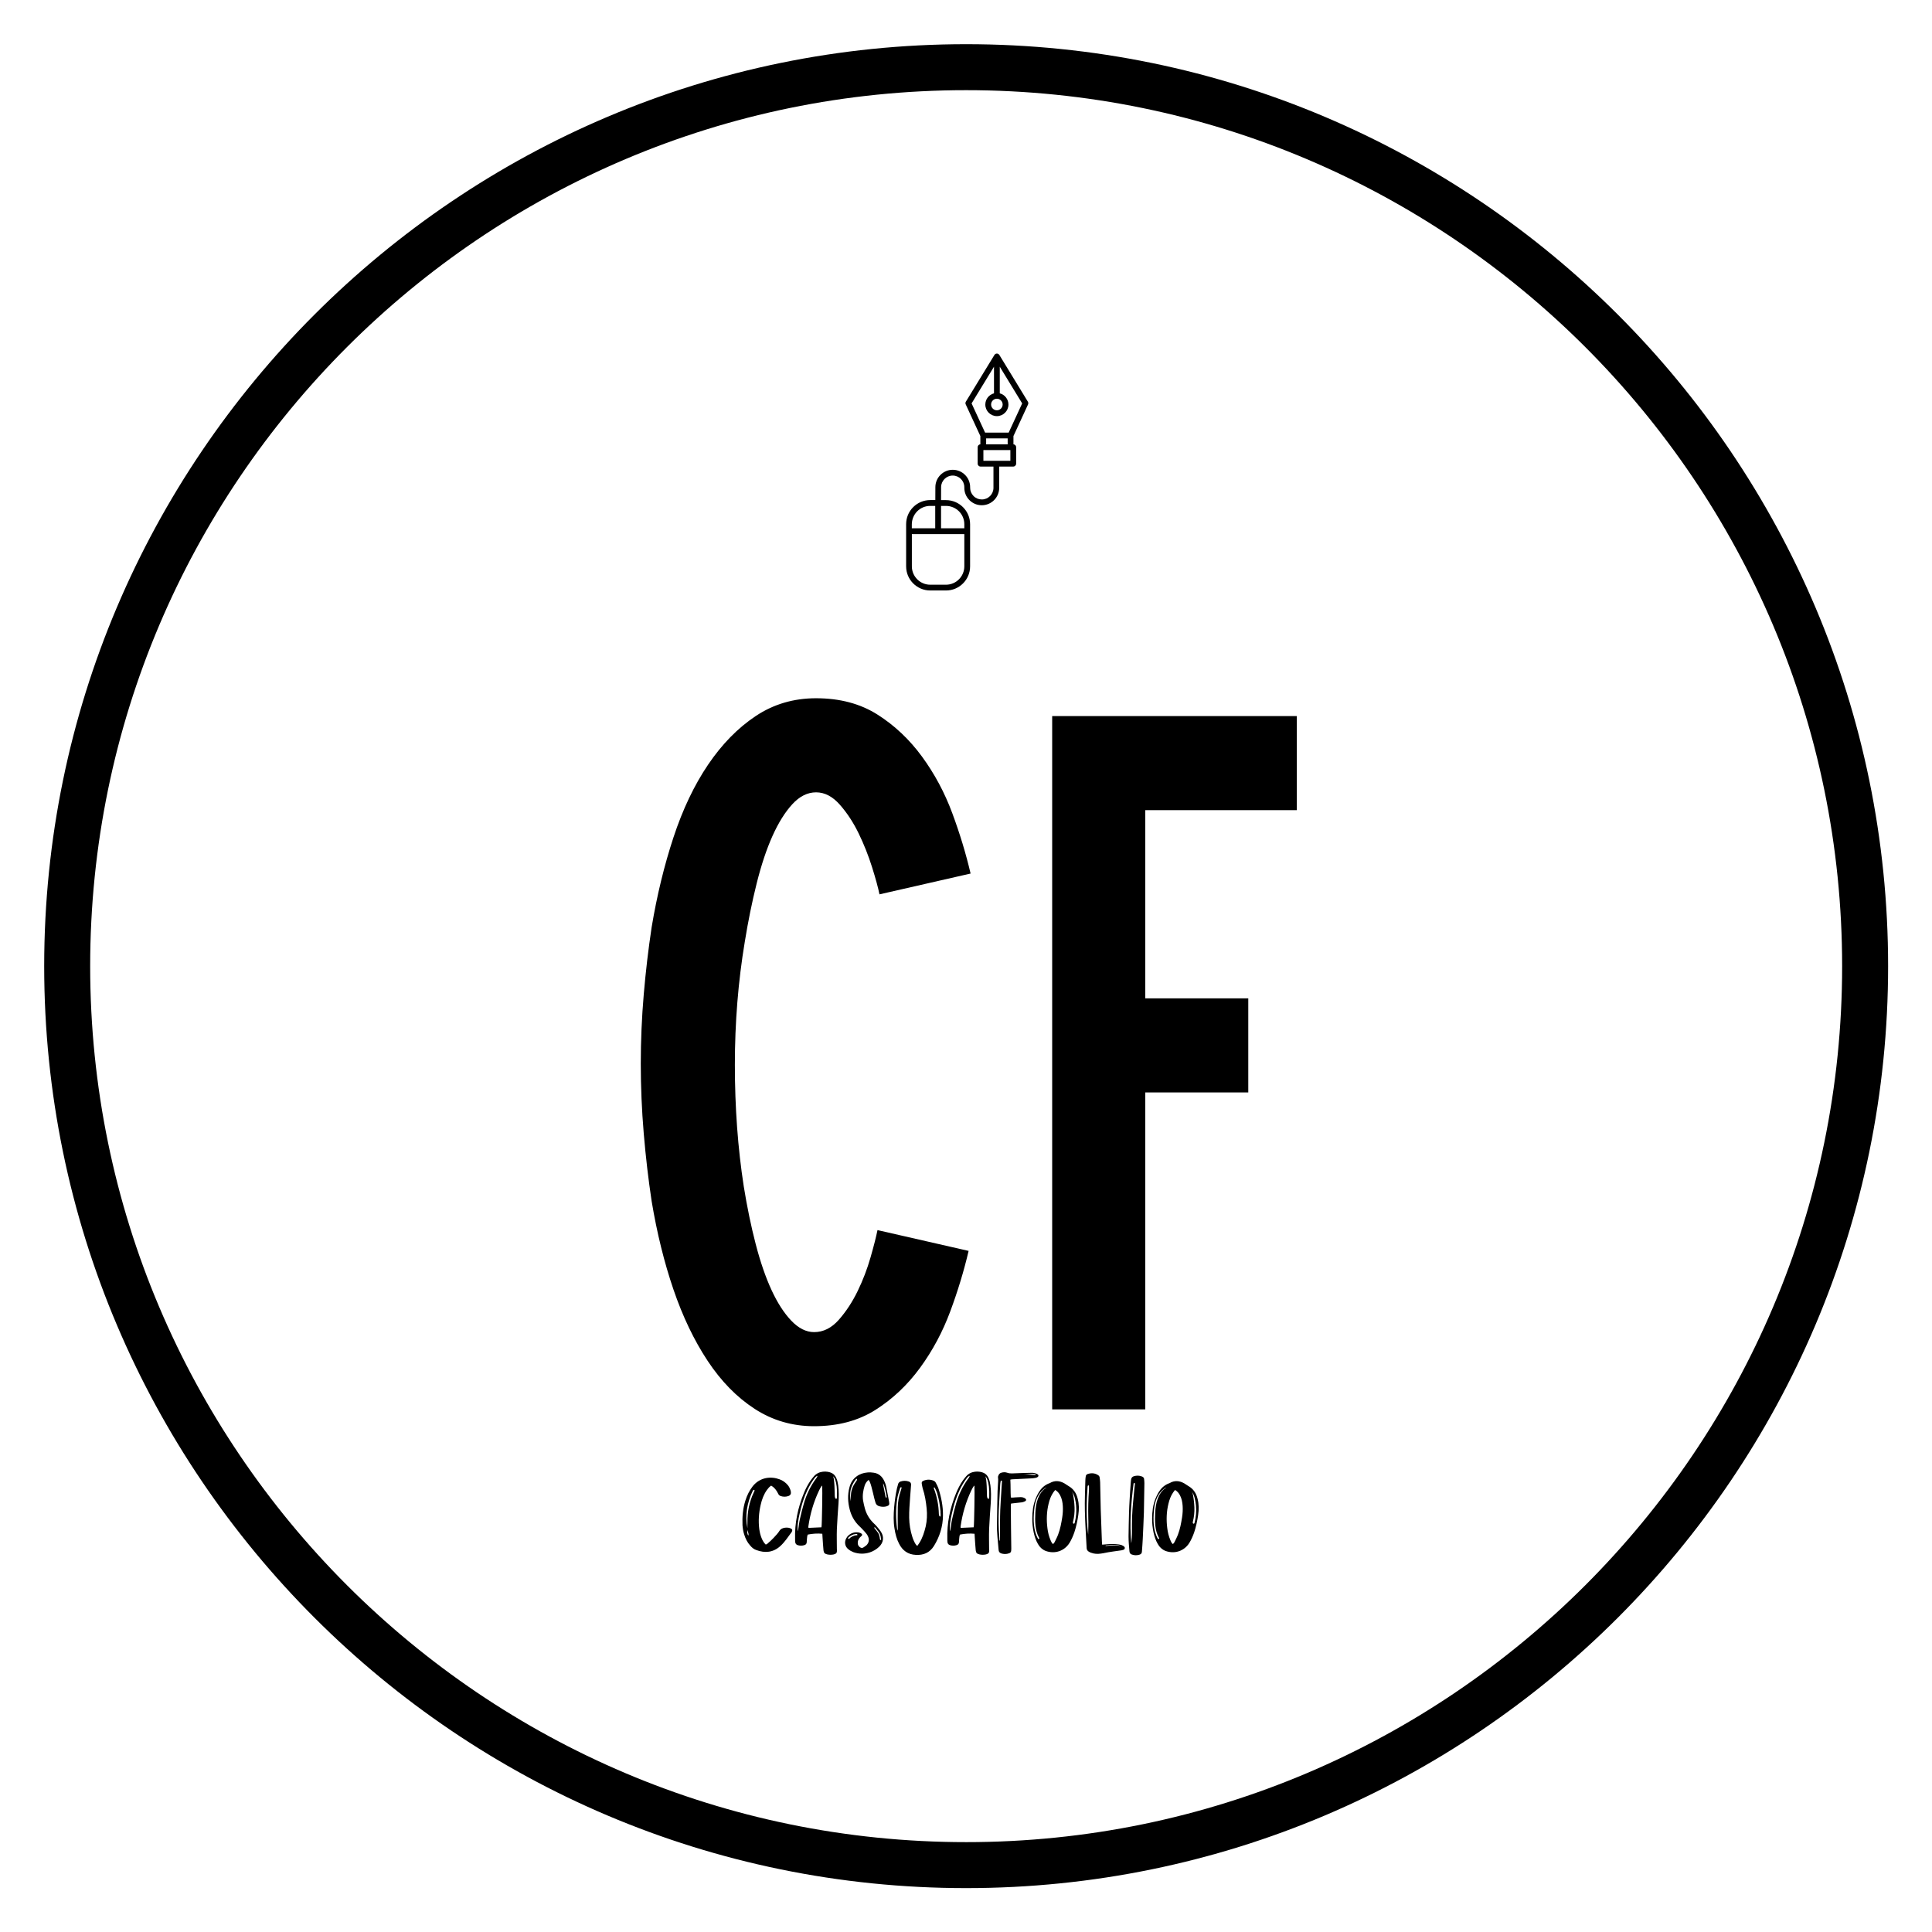 
        <svg xmlns="http://www.w3.org/2000/svg" xmlns:xlink="http://www.w3.org/1999/xlink" version="1.1" width="3143.82" height="3143.82" viewBox="0 0 3143.82 3143.82">
			
			<g transform="scale(7.191) translate(10, 10)">
				<defs id="SvgjsDefs1327"/><g id="SvgjsG1328" featureKey="rootContainer" transform="matrix(2.081,0,0,2.081,0,0)" fill="#000"><path xmlns="http://www.w3.org/2000/svg" d="M100.254 0C44.974 0 0 44.974 0 100.254s44.974 100.254 100.254 100.254c55.28 0 100.254-44.974 100.254-100.254S155.534 0 100.254 0zm0 195.508C47.731 195.508 5 152.777 5 100.254S47.731 5 100.254 5s95.254 42.73 95.254 95.254-42.731 95.254-95.254 95.254z"/></g><g id="SvgjsG1329" featureKey="symbolFeature-0" transform="matrix(0.109,0,0,0.109,180.964,68.903)" fill="#000"><title xmlns="http://www.w3.org/2000/svg">dgital design 2</title><path xmlns="http://www.w3.org/2000/svg" d="M382.3,115.7c0.8-1.8,0.7-3.9-0.3-5.6l-59.3-97.1c-1.1-1.8-3-2.9-5.1-2.9s-4,1.1-5.1,2.9L253.2,110c-1,1.7-1.2,3.8-0.3,5.6  l30.4,65.8v17.1c-3.1,0.2-5.6,2.8-5.6,6v34.2c0,3.3,2.7,6,6,6h26.8v44.2c0,13.3-10.8,24.1-24.1,24.1h-0.2c-6.4,0-12.5-2.5-17-7.1  s-7.1-10.6-7.1-17v-1.4c0-19.9-16.2-36.1-36.1-36.1c-19.8,0-36,16.1-36.1,35.9l-0.1,27h-10.6c-13.4,0-26,5.3-35.4,14.7  c-9.5,9.5-14.6,22.1-14.6,35.5V452c0,27.6,22.5,50,50.1,50c0,0,0.1,0,0.1,0H212c27.6,0,50.1-22.6,50-50.2v-87.4  c0-27.6-22.5-50-50.1-50c0,0-0.1,0-0.1,0h-10.1l0.1-27c0.1-13.2,10.9-24,24.1-24c13.3,0,24.1,10.8,24.1,24.1v1.4  c0,9.6,3.8,18.7,10.6,25.5c6.8,6.8,15.9,10.6,25.5,10.6h0.2c19.9,0,36.1-16.2,36.1-36.1v-44.2h29.2c3.3,0,6-2.7,6-6v-34.2  c0-3.2-2.5-5.8-5.6-6v-17.1L382.3,115.7z M152.2,337.6c7.2-7.2,16.8-11.2,26.9-11.2h10.5v46.5h-48.6v-8.4  C141.1,354.4,145.1,344.8,152.2,337.6z M212,490h-32.7c0,0,0,0-0.1,0c-21,0-38.1-17.1-38.1-38.1v-67H250v66.9  C250,472.8,233,490,212,490z M211.8,326.4C211.9,326.4,211.9,326.4,211.8,326.4c10.2,0,19.8,4,27,11.1c7.2,7.2,11.2,16.8,11.2,26.9  v8.5h-48.3v-46.5H211.8z M295.3,198.6v-12.4H340v12.4H295.3z M317.6,103.9c6.6,0,12,5.4,12,12s-5.4,12-12,12s-12-5.4-12-12  S311,103.9,317.6,103.9z M311.6,37.4v55.3c-10.4,2.7-18,12.1-18,23.3c0,13.3,10.8,24,24,24s24-10.8,24-24c0-11.2-7.7-20.6-18-23.3  V37.4l46.5,76.2l-28,60.6h-49l-28-60.6L311.6,37.4z M345.6,232.7h-56v-22.2h56V232.7z"/></g><g id="SvgjsG1330" featureKey="nameFeature-0" transform="matrix(5.603,0,0,5.603,128.277,84.803)" fill="#000"><path d="M14.44 33.6 q-0.28 1.2 -0.74 2.44 t-1.22 2.28 t-1.8 1.7 t-2.48 0.66 q-1.32 0 -2.4 -0.7 t-1.9 -1.94 t-1.38 -2.88 t-0.88 -3.56 q-0.2 -1.32 -0.32 -2.74 t-0.12 -2.82 t0.12 -2.8 t0.32 -2.72 q0.32 -1.92 0.88 -3.62 t1.4 -2.94 t1.92 -1.96 t2.44 -0.72 q1.44 0 2.48 0.66 t1.8 1.7 t1.22 2.28 t0.74 2.44 l-3.68 0.84 q-0.08 -0.4 -0.3 -1.1 t-0.54 -1.36 t-0.76 -1.16 t-0.96 -0.5 t-0.96 0.48 t-0.8 1.28 t-0.64 1.92 t-0.48 2.36 q-0.2 1.2 -0.3 2.44 t-0.1 2.52 q0 2.6 0.36 4.92 q0.2 1.24 0.48 2.32 t0.64 1.86 t0.8 1.24 t0.92 0.46 q0.56 0 1 -0.5 t0.76 -1.16 t0.52 -1.36 t0.28 -1.1 z M21.575 23.4 l4.16 0 l0 3.8 l-4.16 0 l0 12.8 l-3.76 0 l0 -28 l9.88 0 l0 3.8 l-6.12 0 l0 7.6 z"/></g><g id="SvgjsG1331" featureKey="sloganFeature-0" transform="matrix(1.328,0,0,1.328,157.993,315.051)" fill="#000"><path d="M8.32 15.72 c0.2 0.12 0.22 0.26 0.12 0.48 c-0.02 0.02 -0.02 0.04 -0.02 0.06 c-0.62 0.84 -1.2 1.74 -1.98 2.44 c-1.2 1.08 -2.6 1.2 -4.06 0.66 c-0.42 -0.14 -0.76 -0.42 -1.04 -0.76 c-0.5 -0.54 -0.82 -1.2 -1.04 -1.92 c-0.16 -0.5 -0.24 -1.02 -0.28 -1.54 c-0.06 -1.44 0.06 -2.86 0.5 -4.24 c0.28 -0.88 0.68 -1.7 1.26 -2.44 c1.28 -1.56 3.14 -1.68 4.54 -1.16 c0.58 0.2 1.06 0.56 1.46 1.04 c0.24 0.32 0.4 0.68 0.48 1.08 c0.06 0.36 -0.08 0.62 -0.44 0.74 c-0.42 0.14 -0.86 0.14 -1.28 0 c-0.2 -0.06 -0.36 -0.2 -0.44 -0.4 c-0.08 -0.14 -0.14 -0.28 -0.22 -0.4 c-0.24 -0.38 -0.52 -0.72 -0.98 -0.98 c-0.3 0.2 -0.52 0.46 -0.72 0.74 c-0.54 0.76 -0.86 1.62 -1.06 2.52 c-0.32 1.38 -0.42 2.76 -0.24 4.16 c0.08 0.58 0.22 1.14 0.46 1.68 c0.16 0.34 0.34 0.66 0.64 0.94 c0.12 -0.04 0.24 -0.08 0.32 -0.18 c0.36 -0.3 0.7 -0.62 1.02 -0.96 c0.38 -0.4 0.76 -0.8 1.04 -1.26 c0.36 -0.54 1.44 -0.62 1.96 -0.3 z M0.92 16.74 c0.14 0.32 0.16 -0.06 0.1 -0.26 c-0.02 -0.1 -0.06 -0.2 -0.1 -0.32 l0 -0.02 l-0.02 0 c-0.02 -0.1 -0.06 -0.18 -0.06 -0.26 c0 0 -0.06 0.52 0.08 0.86 z M2.06 9.28 c0.02 -0.08 0.02 -0.18 -0.06 -0.18 c-0.06 -0.02 -0.12 0.04 -0.18 0.08 c-0.02 0.04 -0.04 0.08 -0.06 0.1 c-0.96 2.02 -1.34 4.14 -0.9 6.36 l0 -1.02 c-0.02 -1.78 0.32 -3.48 1.08 -5.08 c0.04 -0.1 0.08 -0.18 0.12 -0.26 z M16.38 11.36 c-0.1 1.48 -0.22 2.96 -0.28 4.44 c-0.04 1.14 0 2.28 0 3.44 c0 0.04 0.02 0.1 0.02 0.16 c0 0.44 -0.12 0.58 -0.54 0.7 c-0.38 0.08 -0.74 0.08 -1.12 0 c-0.42 -0.1 -0.6 -0.26 -0.64 -0.7 c-0.08 -0.72 -0.1 -1.44 -0.16 -2.16 c-0.02 -0.2 -0.02 -0.4 -0.04 -0.66 c-0.86 -0.08 -1.66 -0.02 -2.48 0.14 c-0.12 0.24 -0.1 0.48 -0.14 0.72 c-0.02 0.2 -0.02 0.4 -0.04 0.6 c-0.02 0.26 -0.16 0.4 -0.4 0.48 c-0.38 0.12 -0.76 0.12 -1.14 0 c-0.24 -0.08 -0.4 -0.26 -0.42 -0.54 c-0.02 -0.16 -0.02 -0.32 -0.02 -0.5 c-0.08 -2.7 0.46 -5.28 1.48 -7.78 c0.3 -0.76 0.68 -1.48 1.14 -2.16 c0.18 -0.26 0.38 -0.5 0.58 -0.74 c0.84 -1 2.3 -0.94 3.06 -0.56 c0.36 0.18 0.6 0.48 0.76 0.84 c0.18 0.4 0.26 0.82 0.32 1.24 c0.14 1 0.12 2.02 0.06 3.04 z M10.5 11.34 c0.44 -1.48 1.1 -2.86 2.02 -4.12 c0.08 -0.08 0.14 -0.2 0.24 -0.38 c0.12 -0.28 -0.22 0 -0.26 0.04 c-0.12 0.12 -0.22 0.24 -0.32 0.38 c-0.82 1.14 -1.4 2.38 -1.84 3.72 c-0.24 0.7 -0.4 1.42 -0.58 2.14 c-0.12 0.5 -0.22 1 -0.28 1.52 c-0.08 0.5 -0.08 0.98 -0.04 1.48 c0.06 -0.08 0.08 -0.18 0.08 -0.28 c0.1 -0.6 0.14 -1.18 0.28 -1.76 c0.2 -0.92 0.44 -1.84 0.7 -2.74 z M13.48 15.48 c0.08 -0.44 0.18 -6.54 0.12 -7.12 c-0.12 0.12 -0.16 0.16 -0.2 0.22 c-0.12 0.22 -0.24 0.42 -0.34 0.64 c-0.92 1.94 -1.52 4 -1.82 6.12 c-0.02 0.08 0.02 0.14 0.02 0.24 c0.78 -0.04 1.5 -0.08 2.22 -0.1 z M15.74 10.18 c0.04 0.5 0.36 0.64 0.38 0.18 c0.12 -3.04 -0.66 -3.56 -0.66 -3.56 c0.26 0.46 0.26 2.88 0.28 3.38 z M25 11.14 c0.1 0.48 0 0.64 -0.48 0.78 c-0.4 0.1 -0.78 0.08 -1.16 -0.02 c-0.34 -0.08 -0.58 -0.28 -0.68 -0.62 c-0.08 -0.24 -0.14 -0.48 -0.2 -0.72 c-0.16 -0.68 -0.32 -1.36 -0.5 -2.02 c-0.06 -0.26 -0.16 -0.52 -0.26 -0.78 c-0.04 -0.1 -0.12 -0.2 -0.2 -0.36 c-0.36 0.28 -0.56 0.6 -0.68 0.96 c-0.26 0.82 -0.4 1.66 -0.28 2.52 c0.08 0.48 0.2 0.96 0.32 1.42 c0.26 0.92 0.74 1.74 1.42 2.42 c0.18 0.18 0.38 0.34 0.54 0.54 c0.26 0.32 0.56 0.64 0.78 1 c0.56 0.88 0.42 1.82 -0.32 2.54 c-0.46 0.44 -1 0.76 -1.6 0.96 c-0.94 0.3 -1.86 0.28 -2.78 -0.04 c-0.3 -0.12 -0.6 -0.28 -0.84 -0.48 c-0.58 -0.44 -0.74 -1.16 -0.42 -1.82 c0.4 -0.86 1.52 -1.32 2.42 -0.98 c0.06 0.02 0.12 0.06 0.18 0.1 c0.16 0.1 0.2 0.26 0.06 0.4 c-0.08 0.08 -0.2 0.16 -0.28 0.26 c-0.26 0.28 -0.42 0.62 -0.38 1.02 c0.02 0.28 0.14 0.5 0.38 0.66 c0.2 0.14 0.4 0.16 0.6 0.02 c0.18 -0.12 0.36 -0.24 0.52 -0.38 c0.42 -0.44 0.5 -0.98 0.22 -1.54 c-0.08 -0.16 -0.16 -0.32 -0.28 -0.44 c-0.22 -0.28 -0.44 -0.52 -0.68 -0.76 c-0.16 -0.2 -0.36 -0.36 -0.54 -0.54 c-0.78 -0.76 -1.3 -1.68 -1.58 -2.74 c-0.34 -1.28 -0.4 -2.54 -0.06 -3.82 c0.42 -1.66 1.74 -2.44 3.06 -2.54 c0.36 -0.04 0.72 -0.02 1.08 0.04 c0.84 0.12 1.42 0.62 1.78 1.38 c0.22 0.44 0.34 0.9 0.42 1.38 c0.14 0.72 0.28 1.46 0.42 2.2 z M19.52 7.44 c0.02 -0.04 0 -0.12 0 -0.24 c-0.1 0.06 -0.18 0.08 -0.22 0.14 c-0.38 0.52 -0.68 1.06 -0.84 1.7 c-0.16 0.66 -0.08 1.34 -0.04 2 c0.04 -0.28 0.04 -0.58 0.06 -0.86 c0.02 -0.78 0.22 -1.5 0.66 -2.16 c0.12 -0.18 0.26 -0.38 0.38 -0.58 z M19.56 16.82 c0.1 0 0.02 -0.2 -0.08 -0.2 c-0.14 0 -0.28 0.02 -0.42 0.06 c-0.08 -0.02 -0.12 0 -0.16 0.04 c-0.32 0.1 -0.62 0.3 -0.88 0.56 c-0.06 0.06 0.08 0.24 0.14 0.18 c0.38 -0.4 0.86 -0.62 1.4 -0.64 z M22.62 15.52 c-0.08 -0.1 -0.22 0 -0.12 0.1 c0.2 0.26 0.42 0.52 0.6 0.78 c0.02 0.02 0.02 0.04 0.04 0.08 l0 0 l0.02 0 c0.18 0.32 0.24 0.68 0.28 1.04 c0.02 0.12 0.2 0.2 0.2 0.06 c-0.04 -0.36 -0.1 -0.72 -0.26 -1.04 c-0.2 -0.38 -0.5 -0.7 -0.76 -1.02 z M23.82 7.7 c0 0.04 -0.02 0.06 -0.02 0.1 l0.02 0 l0 -0.1 z M24.56 10.44 c0 -0.06 0.04 -0.14 0.02 -0.2 c-0.14 -0.78 -0.3 -1.54 -0.58 -2.26 c-0.02 0.1 -0.02 0.2 0 0.3 c0.12 0.64 0.24 1.28 0.38 1.94 c0.02 0.1 0.02 0.2 0.18 0.22 z M33.38 8.78 c0.5 1.52 0.82 3.08 0.8 4.7 c-0.02 1.86 -0.56 3.6 -1.54 5.18 c-0.72 1.16 -1.8 1.6 -3.1 1.52 c-1.32 -0.06 -2.26 -0.74 -2.84 -1.9 c-0.42 -0.8 -0.64 -1.68 -0.78 -2.58 c-0.2 -1.2 -0.16 -2.42 -0.06 -3.64 c0.1 -1.08 0.24 -2.16 0.48 -3.22 c0.06 -0.24 0.14 -0.48 0.2 -0.74 c0.06 -0.2 0.2 -0.34 0.4 -0.42 c0.46 -0.16 0.96 -0.16 1.42 0 c0.28 0.1 0.42 0.3 0.38 0.6 c-0.04 0.7 -0.1 1.4 -0.16 2.1 c-0.08 1.16 -0.18 2.32 -0.16 3.48 c0.02 1.12 0.2 2.2 0.54 3.26 c0.14 0.44 0.32 0.86 0.56 1.24 c0.06 0.1 0.16 0.18 0.28 0.3 c0.12 -0.18 0.24 -0.34 0.36 -0.52 c0.54 -0.86 0.84 -1.82 1.08 -2.82 c0.22 -1 0.26 -2 0.16 -3.02 c-0.12 -1.18 -0.3 -2.34 -0.68 -3.46 c-0.08 -0.26 -0.1 -0.54 -0.16 -0.8 c-0.04 -0.24 0.06 -0.4 0.28 -0.48 c0.58 -0.26 1.2 -0.26 1.78 0 c0.14 0.06 0.28 0.2 0.34 0.34 c0.16 0.28 0.3 0.58 0.42 0.88 z M27.1 8.88 c0.02 -0.06 0.04 -0.22 -0.02 -0.24 c-0.16 0.02 -0.2 0.12 -0.22 0.22 c-0.18 0.6 -0.4 1.18 -0.48 1.78 c-0.26 1.7 -0.24 3.4 -0.02 5.1 c0.02 0.06 0.06 0.24 0.1 0.32 c0 -0.08 0.02 -0.3 0.02 -0.38 c-0.02 -1.2 -0.02 -2.42 0 -3.64 c0.02 -0.92 0.18 -1.82 0.48 -2.7 c0.06 -0.18 0.08 -0.28 0.14 -0.46 z M33.48 13.22 c0.02 0.4 0.3 0.66 0.3 0.16 c0 -0.12 0 -0.24 -0.02 -0.36 l0 -0.3 s-0.02 -0.18 -0.04 -0.28 c-0.08 -0.9 -0.24 -1.76 -0.5 -2.62 c0 -0.02 -0.02 -0.06 -0.02 -0.08 s-0.02 -0.04 -0.02 -0.08 c-0.08 -0.24 -0.28 -0.74 -0.42 -0.94 c-0.06 -0.08 -0.18 -0.04 -0.14 0.1 c0.54 1.42 0.82 2.9 0.86 4.4 z M42.32 11.36 c-0.1 1.48 -0.22 2.96 -0.28 4.44 c-0.04 1.14 0 2.28 0 3.44 c0 0.04 0.02 0.1 0.02 0.16 c0 0.44 -0.12 0.58 -0.54 0.7 c-0.38 0.08 -0.74 0.08 -1.12 0 c-0.42 -0.1 -0.6 -0.26 -0.64 -0.7 c-0.08 -0.72 -0.1 -1.44 -0.16 -2.16 c-0.02 -0.2 -0.02 -0.4 -0.04 -0.66 c-0.86 -0.08 -1.66 -0.02 -2.48 0.14 c-0.12 0.24 -0.1 0.48 -0.14 0.72 c-0.02 0.2 -0.02 0.4 -0.04 0.6 c-0.02 0.26 -0.16 0.4 -0.4 0.48 c-0.38 0.12 -0.76 0.12 -1.14 0 c-0.24 -0.08 -0.4 -0.26 -0.42 -0.54 c-0.02 -0.16 -0.02 -0.32 -0.02 -0.5 c-0.08 -2.7 0.46 -5.28 1.48 -7.78 c0.3 -0.76 0.68 -1.48 1.14 -2.16 c0.18 -0.26 0.38 -0.5 0.58 -0.74 c0.84 -1 2.3 -0.94 3.06 -0.56 c0.36 0.18 0.6 0.48 0.76 0.84 c0.18 0.4 0.26 0.82 0.32 1.24 c0.14 1 0.12 2.02 0.06 3.04 z M36.44 11.34 c0.44 -1.48 1.1 -2.86 2.02 -4.12 c0.08 -0.08 0.14 -0.2 0.24 -0.38 c0.12 -0.28 -0.22 0 -0.26 0.04 c-0.12 0.12 -0.22 0.24 -0.32 0.38 c-0.82 1.14 -1.4 2.38 -1.84 3.72 c-0.24 0.7 -0.4 1.42 -0.58 2.14 c-0.12 0.5 -0.22 1 -0.28 1.52 c-0.08 0.5 -0.08 0.98 -0.04 1.48 c0.06 -0.08 0.08 -0.18 0.08 -0.28 c0.1 -0.6 0.14 -1.18 0.28 -1.76 c0.2 -0.92 0.44 -1.84 0.7 -2.74 z M39.42 15.48 c0.08 -0.44 0.18 -6.54 0.12 -7.12 c-0.12 0.12 -0.16 0.16 -0.2 0.22 c-0.12 0.22 -0.24 0.42 -0.34 0.64 c-0.92 1.94 -1.52 4 -1.82 6.12 c-0.02 0.08 0.02 0.14 0.02 0.24 c0.78 -0.04 1.5 -0.08 2.22 -0.1 z M41.68 10.18 c0.04 0.5 0.36 0.64 0.38 0.18 c0.12 -3.04 -0.66 -3.56 -0.66 -3.56 c0.26 0.46 0.26 2.88 0.28 3.38 z M50.28 6.44 c0.22 0.12 0.22 0.36 0.02 0.48 c-0.1 0.06 -0.22 0.12 -0.34 0.14 c-0.22 0.04 -0.44 0.06 -0.66 0.08 c-1.08 0.04 -2.18 0.1 -3.26 0.16 c-0.1 0 -0.2 0.02 -0.38 0.06 c0.06 1.04 0.02 2.04 0.08 3.04 c0.3 0.04 0.54 0 0.8 -0.02 c0.28 -0.02 0.58 -0.04 0.86 -0.04 s0.54 0.06 0.78 0.22 c0.22 0.14 0.22 0.36 0 0.48 c-0.16 0.08 -0.34 0.14 -0.5 0.18 l-1.62 0.18 c-0.1 0.02 -0.18 0.04 -0.3 0.04 c0 0.18 -0.02 0.32 -0.02 0.46 c0.02 2.4 0.04 4.82 0.08 7.24 l0 0.04 c0 0.54 -0.1 0.68 -0.62 0.8 c-0.36 0.08 -0.72 0.06 -1.06 -0.04 c-0.3 -0.1 -0.46 -0.28 -0.48 -0.6 c-0.12 -1.48 -0.32 -2.96 -0.28 -4.44 c0.02 -1.86 0.06 -3.7 0.1 -5.56 c0.02 -0.58 0.08 -1.16 0.1 -1.74 c0.02 -0.2 0 -0.4 -0.02 -0.58 c-0.04 -0.32 0.2 -0.72 0.5 -0.82 c0.34 -0.12 0.72 -0.14 1.06 -0.02 c0.26 0.1 0.52 0.12 0.8 0.12 c1.02 -0.04 2.04 -0.08 3.04 -0.1 c0.34 -0.02 0.66 -0.02 0.98 0.08 c0.12 0.04 0.24 0.1 0.34 0.16 z M44.22 7.8 c0.02 -0.1 0.06 -0.22 -0.12 -0.3 c-0.02 0.04 -0.08 0.1 -0.1 0.16 c-0.04 0.24 -0.08 0.5 -0.08 0.74 c-0.06 0.96 -0.1 1.9 -0.16 2.84 c-0.1 1.58 -0.14 3.18 -0.06 4.78 c0.04 0.58 0.08 1.14 0.12 1.72 l0.08 0 l0 -0.32 l0 -2.84 c0 -0.68 0.02 -1.38 0.04 -2.06 c0.06 -1.14 0.12 -2.28 0.2 -3.42 c0.02 -0.44 0.06 -0.88 0.08 -1.3 z M49.82 6.58 c0.18 0.02 0.22 -0.12 0.12 -0.14 c-0.68 -0.12 -1.44 0 -2.12 0.02 l-0.02 0 c-0.02 0 -0.04 0.02 -0.06 0.02 l-0.02 0 l-0.02 0 l0 0 l0 0 l0 0 l0.02 0 l0.02 0 c0.02 0 0.04 -0.02 0.06 -0.02 l0.02 0 c0.62 -0.02 1.36 0.06 2 0.12 z M57.14 10.62 c0.24 0.9 0.24 1.84 0.1 2.76 c-0.14 1 -0.36 2 -0.68 2.98 c-0.22 0.62 -0.48 1.22 -0.82 1.78 c-0.88 1.4 -2.52 1.94 -4.08 1.36 c-0.58 -0.24 -1 -0.64 -1.3 -1.18 c-0.36 -0.62 -0.56 -1.26 -0.72 -1.96 c-0.16 -0.78 -0.26 -1.58 -0.24 -2.4 c0 -1.14 0.14 -2.28 0.56 -3.34 c0.16 -0.4 0.34 -0.78 0.56 -1.14 c0.4 -0.64 0.92 -1.14 1.62 -1.44 c0.08 -0.02 0.14 -0.04 0.22 -0.08 c0.84 -0.5 1.68 -0.44 2.52 0.04 c0.22 0.14 0.46 0.3 0.68 0.44 c0.86 0.48 1.36 1.24 1.58 2.18 z M51.74 8.76 c0.14 -0.08 0.04 -0.08 -0.08 0 c-1.3 0.84 -1.82 2.3 -1.94 3.78 c-0.16 1.62 -0.16 3.44 0.66 4.9 c0.06 0.1 0.28 0 0.2 -0.12 c-0.74 -1.32 -0.74 -2.9 -0.66 -4.38 c0.08 -1.52 0.46 -3.3 1.82 -4.18 z M54.5 13.8 c0.1 -0.64 0.14 -1.3 0.1 -1.94 s-0.16 -1.28 -0.46 -1.84 c-0.2 -0.36 -0.44 -0.68 -0.84 -0.9 c-0.12 0.16 -0.22 0.28 -0.32 0.42 c-0.4 0.58 -0.64 1.24 -0.8 1.92 c-0.34 1.38 -0.38 2.78 -0.2 4.18 c0.08 0.7 0.26 1.4 0.54 2.06 c0.1 0.22 0.18 0.46 0.42 0.64 c0.1 -0.12 0.2 -0.2 0.26 -0.32 c0.2 -0.42 0.44 -0.86 0.6 -1.3 c0.36 -0.94 0.54 -1.92 0.7 -2.92 z M56.62 14.74 c0.26 -1 0.34 -2 0.24 -3.02 c-0.08 -0.72 -0.22 -1.66 -0.66 -2.26 c-0.06 -0.08 -0.18 -0.22 -0.04 -0.04 c0.24 0.36 0.26 0.92 0.34 1.44 c0.02 0.18 0.04 0.38 0.06 0.58 c0.02 0.22 0.04 0.44 0.04 0.64 c0.04 0.82 -0.06 1.66 -0.26 2.46 c-0.1 0.36 0.22 0.42 0.28 0.2 z M64.94 18.68 c0.12 0.08 0.24 0.18 0.22 0.34 c0 0.2 -0.16 0.28 -0.32 0.32 c-0.16 0.06 -0.32 0.08 -0.5 0.1 c-0.38 0.06 -0.76 0.1 -1.14 0.16 c-0.58 0.08 -1.16 0.18 -1.72 0.3 c-0.56 0.1 -1.1 0.16 -1.64 0.04 c-0.32 -0.08 -0.6 -0.16 -0.86 -0.34 c-0.2 -0.14 -0.3 -0.32 -0.32 -0.56 c-0.1 -2.12 -0.26 -4.24 -0.3 -6.36 c-0.04 -1.74 0.04 -3.48 0.08 -5.22 c0 -0.22 0.04 -0.42 0.06 -0.62 c0.02 -0.24 0.16 -0.4 0.4 -0.46 c0.6 -0.18 1.18 -0.14 1.72 0.22 c0.16 0.1 0.24 0.24 0.26 0.42 c0.04 0.24 0.06 0.5 0.08 0.76 c0.04 1.54 0.06 3.08 0.1 4.62 c0.06 1.84 0.14 3.7 0.2 5.54 c0 0.14 0.02 0.28 0.04 0.5 c0.36 -0.04 0.66 -0.06 0.94 -0.08 c0.62 -0.06 1.26 -0.04 1.88 0.04 c0.18 0.02 0.34 0.08 0.52 0.12 c0.1 0.04 0.2 0.1 0.3 0.16 z M59.06 9.1 l0 -0.6 c0 -0.06 -0.06 -0.12 -0.12 -0.24 c-0.06 0.14 -0.12 0.22 -0.12 0.28 c-0.2 2.74 -0.24 5.46 0.1 8.18 c0.02 -0.96 0.06 -1.9 0.02 -2.84 c-0.04 -1.6 0 -3.2 0.12 -4.78 z M64.56 18.8 c0.04 0.06 -0.02 -0.04 -0.04 -0.04 c-0.28 -0.22 -0.62 -0.28 -0.98 -0.28 c-0.52 -0.02 -1.12 0.02 -1.62 0.1 c-0.02 0 -0.14 0.1 0.06 0.08 c0.4 -0.04 0.92 -0.1 1.32 -0.1 c0.42 0 0.9 -0.02 1.26 0.24 z M68.42 12.86 c-0.06 1.54 -0.12 3.1 -0.2 4.64 c-0.02 0.7 -0.1 1.4 -0.14 2.1 c0 0.28 -0.14 0.46 -0.4 0.54 c-0.44 0.14 -0.88 0.14 -1.32 -0.02 c-0.24 -0.08 -0.36 -0.24 -0.4 -0.5 c-0.08 -0.86 -0.16 -1.72 -0.16 -2.58 c0.02 -1.34 0.04 -2.66 0.08 -4 c0.02 -0.74 0.06 -1.48 0.1 -2.2 c0.06 -1 0.12 -2 0.2 -3 c0 -0.18 0.04 -0.36 0.06 -0.52 c0.04 -0.28 0.2 -0.46 0.46 -0.54 c0.46 -0.14 0.92 -0.14 1.38 0.04 c0.24 0.08 0.38 0.26 0.38 0.52 c0.02 0.22 0.04 0.42 0.04 0.64 c-0.02 1.62 -0.06 3.12 -0.08 4.76 l0 0.12 z M66.26 18.18 c0.02 -0.12 0.04 -0.16 0.04 -0.22 c0.1 -0.96 0.08 -1.92 0.08 -2.9 c-0.02 -1.72 0.16 -3.46 0.32 -5.18 c0.04 -0.58 0.12 -1.16 0.18 -1.76 c0.02 -0.08 0 -0.18 -0.12 -0.2 c-0.04 0.04 -0.1 0.08 -0.1 0.12 c-0.44 3.36 -0.7 6.72 -0.4 10.14 z M77.56 10.62 c0.24 0.9 0.24 1.84 0.1 2.76 c-0.14 1 -0.36 2 -0.68 2.98 c-0.22 0.62 -0.48 1.22 -0.82 1.78 c-0.88 1.4 -2.52 1.94 -4.08 1.36 c-0.58 -0.24 -1 -0.64 -1.3 -1.18 c-0.36 -0.62 -0.56 -1.26 -0.72 -1.96 c-0.16 -0.78 -0.26 -1.58 -0.24 -2.4 c0 -1.14 0.14 -2.28 0.56 -3.34 c0.16 -0.4 0.34 -0.78 0.56 -1.14 c0.4 -0.64 0.92 -1.14 1.62 -1.44 c0.08 -0.02 0.14 -0.04 0.22 -0.08 c0.84 -0.5 1.68 -0.44 2.52 0.04 c0.22 0.14 0.46 0.3 0.68 0.44 c0.86 0.48 1.36 1.24 1.58 2.18 z M72.16 8.76 c0.14 -0.08 0.04 -0.08 -0.08 0 c-1.3 0.84 -1.82 2.3 -1.94 3.78 c-0.16 1.62 -0.16 3.44 0.66 4.9 c0.06 0.1 0.28 0 0.2 -0.12 c-0.74 -1.32 -0.74 -2.9 -0.66 -4.38 c0.08 -1.52 0.46 -3.3 1.82 -4.18 z M74.92 13.8 c0.1 -0.64 0.14 -1.3 0.1 -1.94 s-0.16 -1.28 -0.46 -1.84 c-0.2 -0.36 -0.44 -0.68 -0.84 -0.9 c-0.12 0.16 -0.22 0.28 -0.32 0.42 c-0.4 0.58 -0.64 1.24 -0.8 1.92 c-0.34 1.38 -0.38 2.78 -0.2 4.18 c0.08 0.7 0.26 1.4 0.54 2.06 c0.1 0.22 0.18 0.46 0.42 0.64 c0.1 -0.12 0.2 -0.2 0.26 -0.32 c0.2 -0.42 0.44 -0.86 0.6 -1.3 c0.36 -0.94 0.54 -1.92 0.7 -2.92 z M77.04 14.74 c0.26 -1 0.34 -2 0.24 -3.02 c-0.08 -0.72 -0.22 -1.66 -0.66 -2.26 c-0.06 -0.08 -0.18 -0.22 -0.04 -0.04 c0.24 0.36 0.26 0.92 0.34 1.44 c0.02 0.18 0.04 0.38 0.06 0.58 c0.02 0.22 0.04 0.44 0.04 0.64 c0.04 0.82 -0.06 1.66 -0.26 2.46 c-0.1 0.36 0.22 0.42 0.28 0.2 z"/></g>
			</g>
		</svg>
	